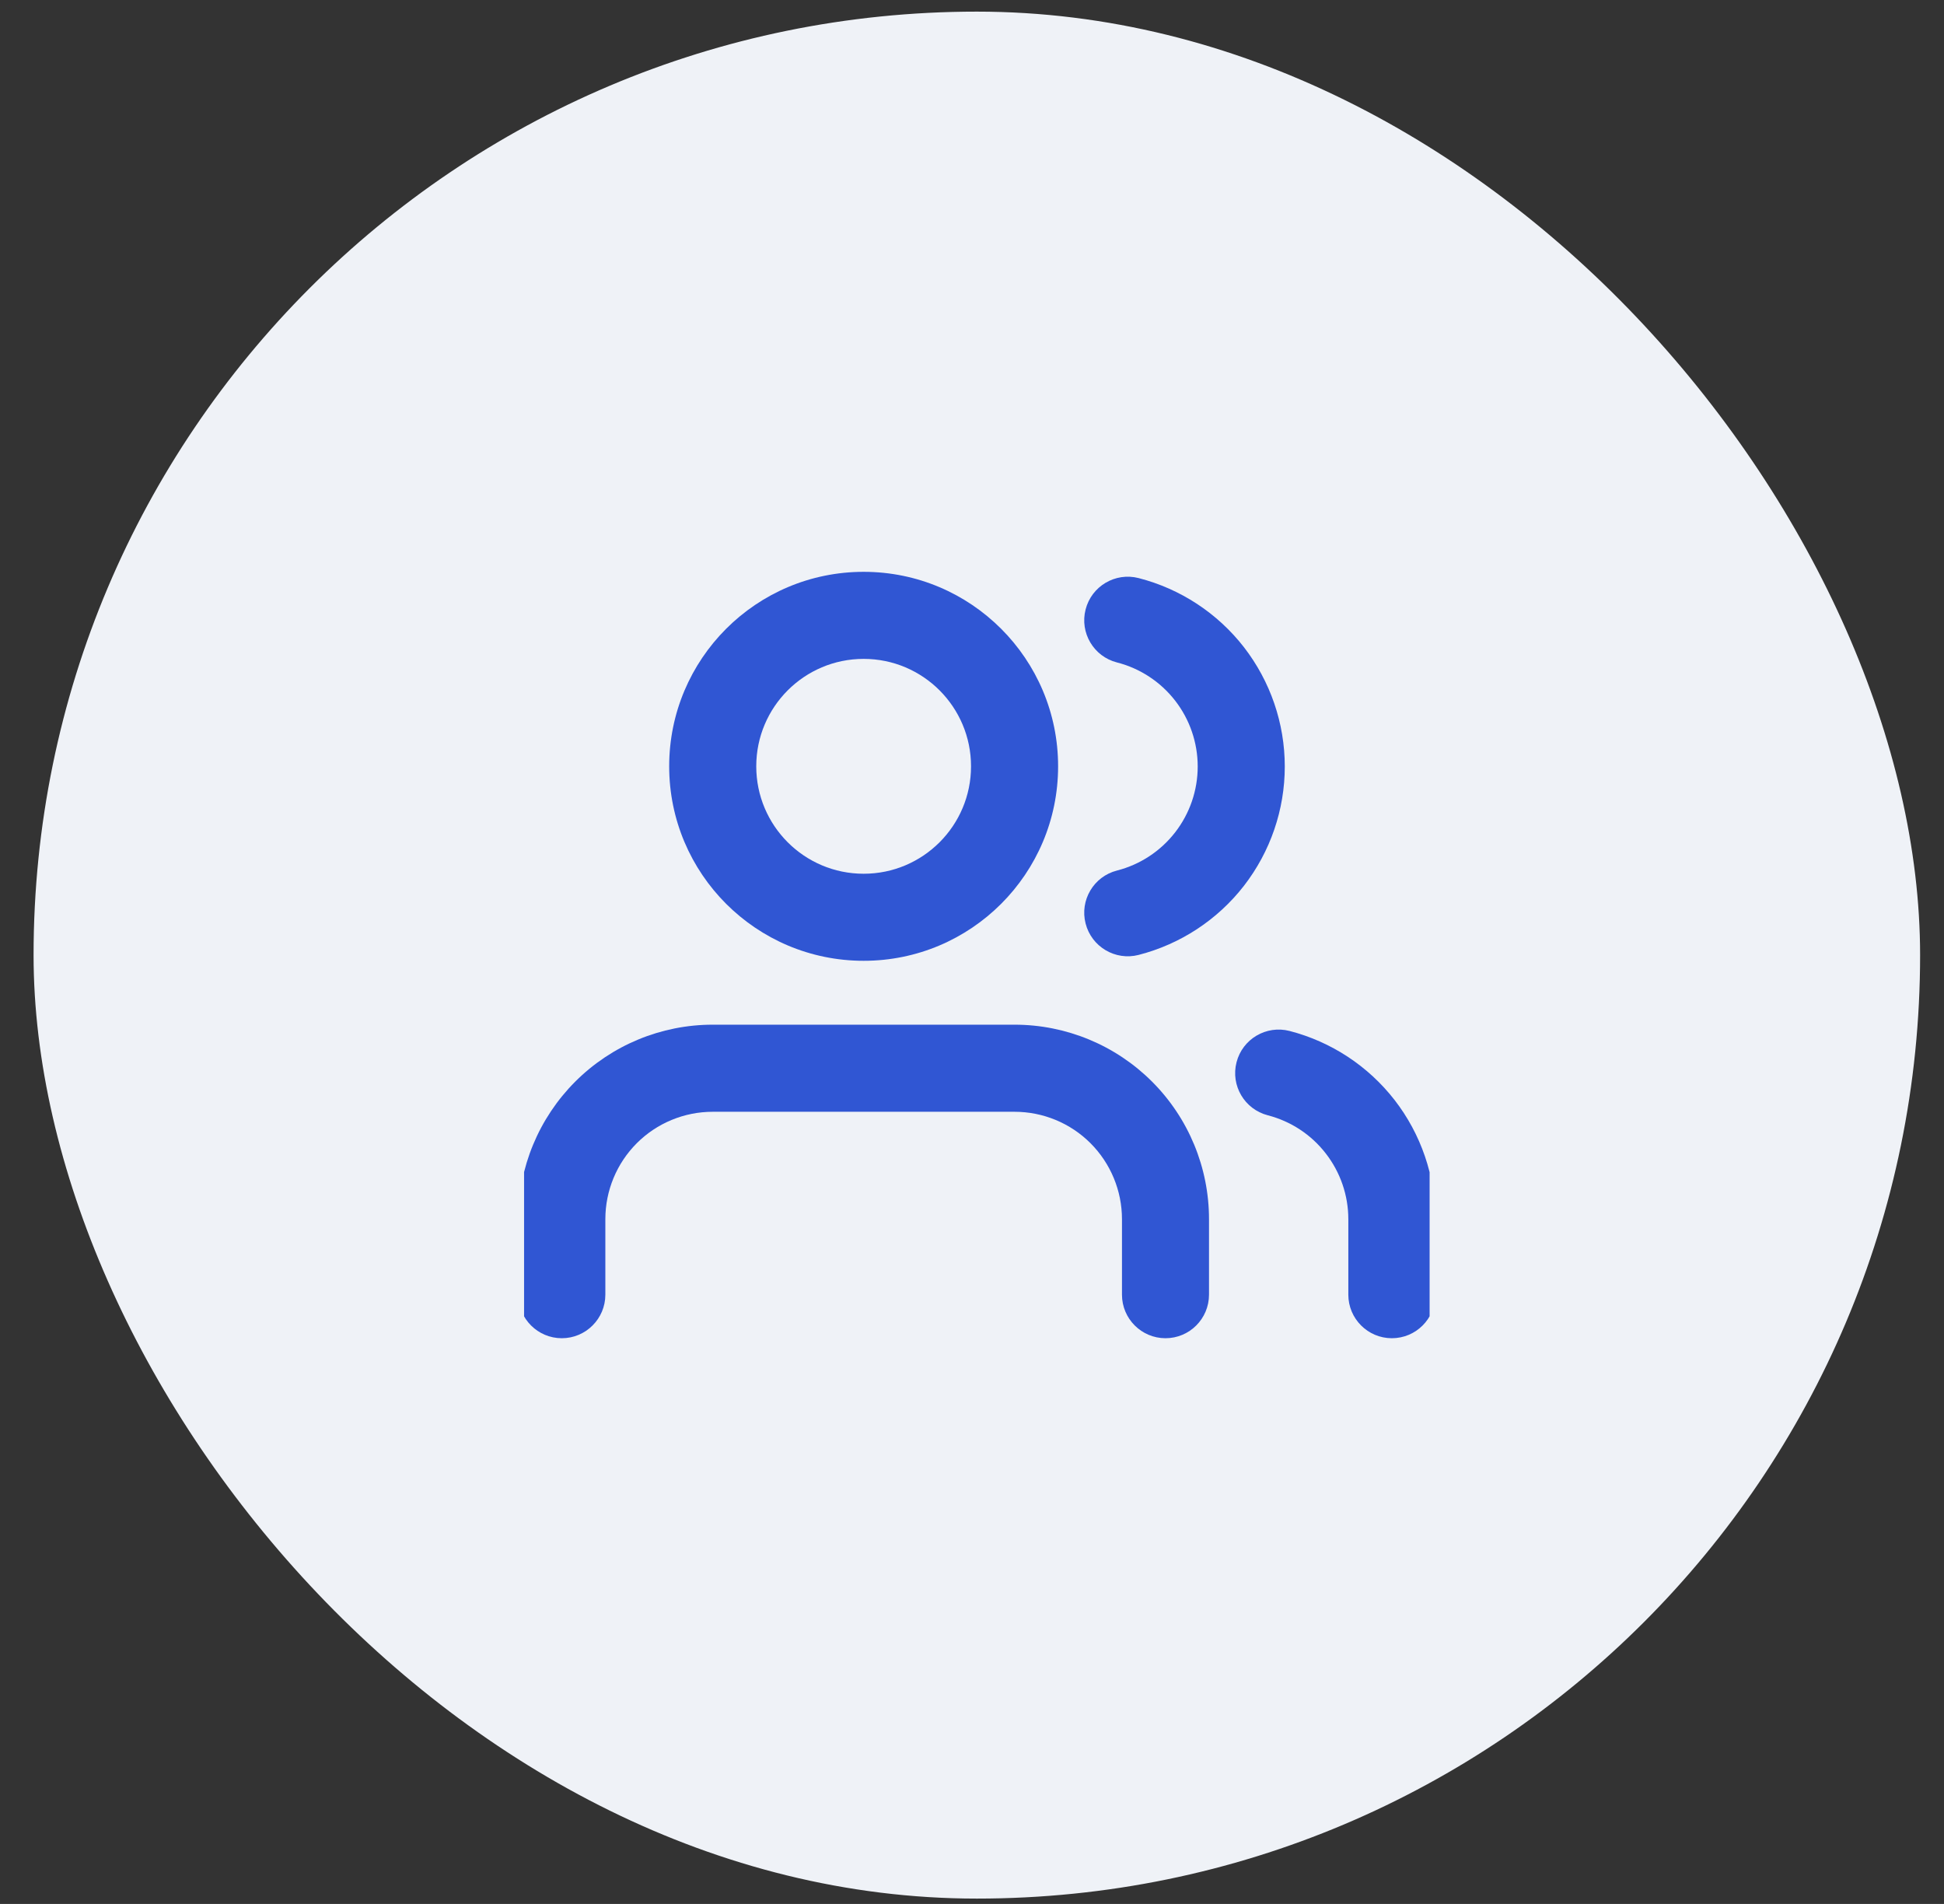 <svg width="48" height="47" viewBox="0 0 48 47" fill="none" xmlns="http://www.w3.org/2000/svg">
<rect x="0" y="0" width="48" height="47" fill="#333333" stroke="none"/>
<rect x="0.829" y="0.287" width="46.581" height="46.581" rx="23.291" fill="#EFF2F7"/>
<g clip-path="url(#clip0_221_1561)">
<path fill-rule="evenodd" clip-rule="evenodd" d="M14.203 26.701C15.103 25.801 16.325 25.295 17.598 25.295H25.051C26.325 25.295 27.546 25.801 28.446 26.701C29.347 27.602 29.852 28.823 29.852 30.096V31.96C29.852 32.553 29.371 33.035 28.778 33.035C28.184 33.035 27.703 32.553 27.703 31.96V30.096C27.703 29.393 27.423 28.719 26.926 28.221C26.429 27.724 25.754 27.445 25.051 27.445H17.598C16.895 27.445 16.22 27.724 15.723 28.221C15.226 28.719 14.947 29.393 14.947 30.096V31.96C14.947 32.553 14.465 33.035 13.872 33.035C13.278 33.035 12.797 32.553 12.797 31.96V30.096C12.797 28.823 13.303 27.602 14.203 26.701Z" fill="#3056D3"/>
<path fill-rule="evenodd" clip-rule="evenodd" d="M21.325 16.265C19.86 16.265 18.673 17.453 18.673 18.917C18.673 20.381 19.86 21.569 21.325 21.569C22.789 21.569 23.976 20.381 23.976 18.917C23.976 17.453 22.789 16.265 21.325 16.265ZM16.523 18.917C16.523 16.265 18.673 14.116 21.325 14.116C23.976 14.116 26.126 16.265 26.126 18.917C26.126 21.569 23.976 23.718 21.325 23.718C18.673 23.718 16.523 21.569 16.523 18.917Z" fill="#3056D3"/>
<path fill-rule="evenodd" clip-rule="evenodd" d="M30.532 26.222C30.68 25.647 31.266 25.302 31.841 25.45C32.871 25.716 33.784 26.317 34.436 27.157C35.087 27.998 35.441 29.032 35.442 30.096V31.96C35.442 32.553 34.961 33.035 34.367 33.035C33.774 33.035 33.292 32.553 33.292 31.96V30.097C33.292 29.509 33.096 28.939 32.736 28.475C32.377 28.01 31.873 27.679 31.304 27.532C30.729 27.383 30.383 26.797 30.532 26.222Z" fill="#3056D3"/>
<path fill-rule="evenodd" clip-rule="evenodd" d="M26.805 15.045C26.952 14.47 27.538 14.123 28.113 14.27C29.145 14.535 30.061 15.135 30.715 15.977C31.368 16.82 31.723 17.855 31.723 18.922C31.723 19.988 31.368 21.023 30.715 21.866C30.061 22.708 29.145 23.308 28.113 23.573C27.538 23.72 26.952 23.373 26.805 22.798C26.657 22.223 27.004 21.637 27.579 21.49C28.15 21.344 28.655 21.012 29.016 20.547C29.377 20.082 29.573 19.51 29.573 18.922C29.573 18.333 29.377 17.761 29.016 17.296C28.655 16.831 28.15 16.499 27.579 16.353C27.004 16.206 26.657 15.62 26.805 15.045Z" fill="#3056D3"/>
</g>
<defs>
<clipPath id="clip0_221_1561">
<rect width="22.359" height="22.359" fill="white" transform="translate(12.94 12.396)"/>
</clipPath>
</defs>
</svg>
